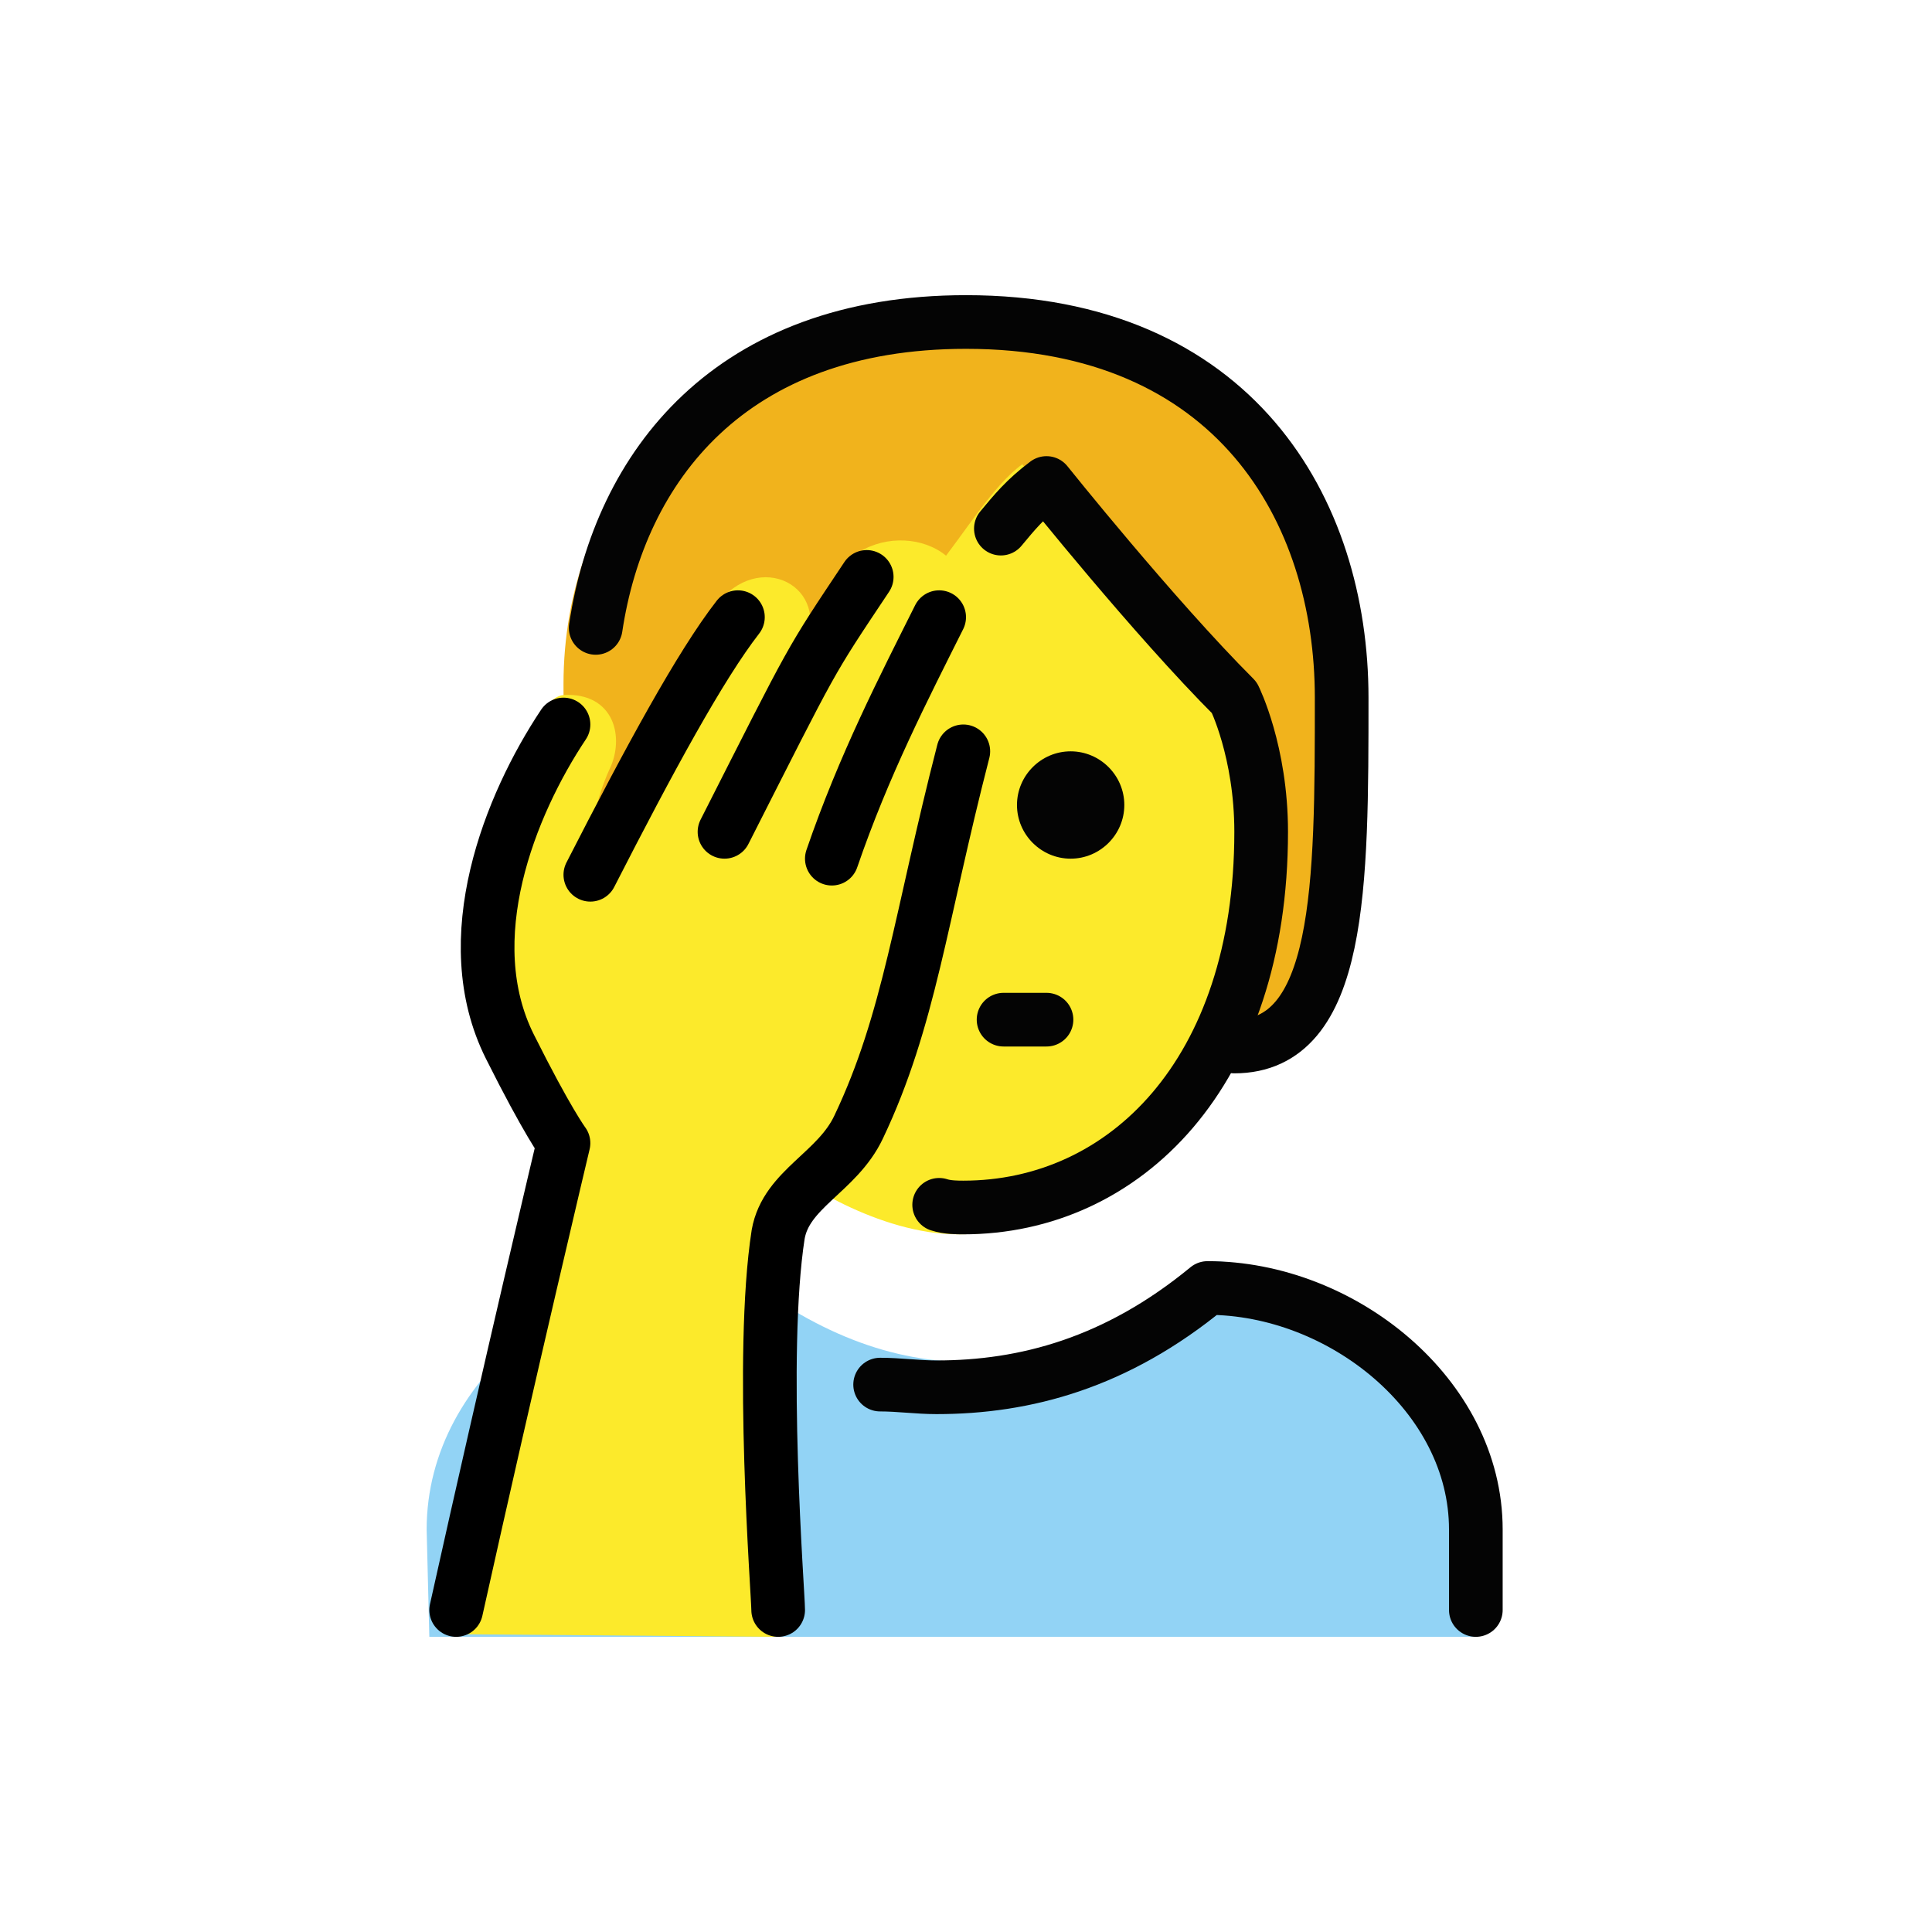 <?xml version="1.0" encoding="utf-8"?>
<!-- Generator: Adobe Illustrator 16.0.4, SVG Export Plug-In . SVG Version: 6.00 Build 0)  -->
<!DOCTYPE svg PUBLIC "-//W3C//DTD SVG 1.1//EN" "http://www.w3.org/Graphics/SVG/1.1/DTD/svg11.dtd">
<svg version="1.1" id="emoji" xmlns="http://www.w3.org/2000/svg" xmlns:xlink="http://www.w3.org/1999/xlink" x="0px" y="0px"
	 width="72px" height="72px" viewBox="0 0 72 72" enable-background="new 0 0 72 72" xml:space="preserve">
<g id="_xD83E__xDD26__1_">
	<path fill="#F1B31C" d="M25.8,39c-4,0-4.8-6.5-4.8-13.5S25.8,12,35.8,12s14,7,14,14s0,13-4,13"/>
	<path fill="#FCEA2B" d="M28.8,43.1c0.8,0.9,4,2.9,6.9,2.9c5.9,0,11.1-5.2,11.1-14.2c0-3-1-5-1-5c-3-3-7.7-9.5-7.7-9.5
		c-1.1,0.8-2.1,2.5-3.3,4"/>
	<path fill="#92D3F5" d="M16,61l-0.1-4c0-5.9,6.1-10,11.1-10c6,5,12,5,18,0c5,0,10,5,10,10v4"/>
	<path fill="#FCEA2B" d="M28.9,61c0-0.6-0.7-10.4,0-15c0.3-1.7,2-2,3-4c3-6,1.8-8.3,4-14c1.1-3-1.6-3.7-3.1-0.6l3-3.8
		c1.2-3.3-2.6-4.4-4.3-2.6l-1.8,3.6c1.6-2.4-1-4.1-2.7-2.4c-1.6,1.7-3.6,6.3-5.1,10.7c0,0-0.1-2.2,0.8-4.2c0.6-1.2,0.2-2.9-1.7-2.8
		c-1,0.1-1.8,2.8-2.5,5.7c-0.8,2.9,0.1,7.2,0.7,8.4c1.4,2.8,1.7,2.9,1.7,2.9s-2,9-4,18"/>
	<path fill="none" stroke="#040404" stroke-width="2" stroke-linecap="round" stroke-linejoin="round" d="M22.2,23.4
		C23.1,17.4,27.2,12,36,12c10,0,14,7,14,14s0,13-4,13"/>
	<path fill="#040404" d="M41.9,30c0,1.1-0.9,2-2,2s-2-0.9-2-2s0.9-2,2-2S41.9,28.9,41.9,30"/>
	<path fill="none" stroke="#040404" stroke-width="2" stroke-linecap="round" stroke-linejoin="round" d="M37.4,38
		c1.8,0-0.9,0,1.6,0"/>
	<path fill="none" stroke="#040404" stroke-width="2" stroke-linecap="round" stroke-linejoin="round" d="M55,60v-3c0-5-5-9-10-9
		c-3.4,2.8-6.8,3.7-10.1,3.7c-0.7,0-1.4-0.1-2.1-0.1"/>
	<path fill="none" stroke="#000000" stroke-width="2" stroke-linecap="round" stroke-linejoin="round" stroke-miterlimit="10" d="
		M32.3,21.5c-2.2,3.3-1.9,2.8-5.3,9.5"/>
	<path fill="none" stroke="#000000" stroke-width="2" stroke-linecap="round" stroke-linejoin="round" stroke-miterlimit="10" d="
		M22,32.6c2.2-4.3,4.1-7.8,5.5-9.6"/>
	<path fill="none" stroke="#000000" stroke-width="2" stroke-linecap="round" stroke-linejoin="round" stroke-miterlimit="10" d="
		M17,60c2-9,4-17.4,4-17.4s-0.6-0.8-2-3.6c-2-4,0-9,2-12"/>
	<path fill="none" stroke="#000000" stroke-width="2" stroke-linecap="round" stroke-linejoin="round" stroke-miterlimit="10" d="
		M35,23c-1.3,2.6-2.8,5.5-4,9"/>
	<path fill="none" stroke="#000000" stroke-width="2" stroke-linecap="round" stroke-linejoin="round" stroke-miterlimit="10" d="
		M29,60c0-0.6-0.7-9.5,0-14c0.3-1.7,2.2-2.3,3-4c1.9-4,2.3-7.8,3.9-14"/>
	<path fill="none" stroke="#040404" stroke-width="2" stroke-linecap="round" stroke-linejoin="round" d="M37.3,19.7
		c0.5-0.6,0.9-1.1,1.7-1.7c0,0,4,5,7,8c0,0,1,2,1,5c0,9-5.1,14-11.1,14c-0.2,0-0.6,0-0.9-0.1"/>
</g>
</svg>
